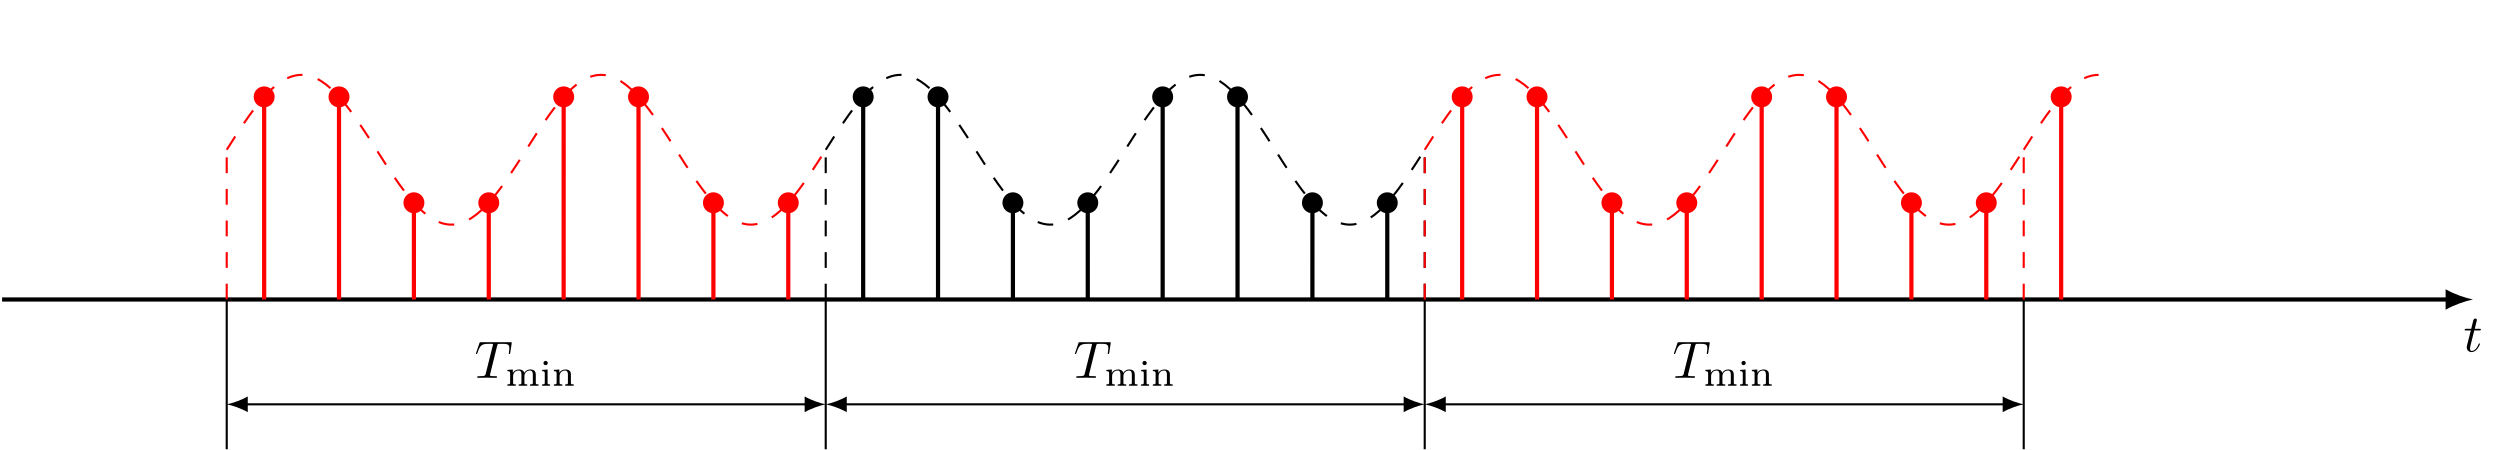 <?xml version="1.0" encoding="UTF-8"?>
<svg xmlns="http://www.w3.org/2000/svg" xmlns:xlink="http://www.w3.org/1999/xlink" width="473.234pt" height="85.239pt" viewBox="0 0 473.234 85.239" version="1.1">
<defs>
<g>
<symbol overflow="visible" id="glyph0-0">
<path style="stroke:none;" d=""/>
</symbol>
<symbol overflow="visible" id="glyph0-1">
<path style="stroke:none;" d="M 2.047 -3.984 L 2.984 -3.984 C 3.188 -3.984 3.297 -3.984 3.297 -4.188 C 3.297 -4.297 3.188 -4.297 3.016 -4.297 L 2.141 -4.297 C 2.5 -5.719 2.547 -5.906 2.547 -5.969 C 2.547 -6.141 2.422 -6.234 2.25 -6.234 C 2.219 -6.234 1.938 -6.234 1.859 -5.875 L 1.469 -4.297 L 0.531 -4.297 C 0.328 -4.297 0.234 -4.297 0.234 -4.109 C 0.234 -3.984 0.312 -3.984 0.516 -3.984 L 1.391 -3.984 C 0.672 -1.156 0.625 -0.984 0.625 -0.812 C 0.625 -0.266 1 0.109 1.547 0.109 C 2.562 0.109 3.125 -1.344 3.125 -1.422 C 3.125 -1.531 3.047 -1.531 3.016 -1.531 C 2.922 -1.531 2.906 -1.5 2.859 -1.391 C 2.438 -0.344 1.906 -0.109 1.562 -0.109 C 1.359 -0.109 1.25 -0.234 1.25 -0.562 C 1.25 -0.812 1.281 -0.875 1.312 -1.047 Z M 2.047 -3.984 "/>
</symbol>
<symbol overflow="visible" id="glyph0-2">
<path style="stroke:none;" d="M 4.25 -6.047 C 4.328 -6.328 4.359 -6.391 4.484 -6.422 C 4.578 -6.438 4.906 -6.438 5.109 -6.438 C 6.125 -6.438 6.562 -6.406 6.562 -5.625 C 6.562 -5.469 6.531 -5.078 6.484 -4.828 C 6.484 -4.781 6.453 -4.672 6.453 -4.641 C 6.453 -4.578 6.484 -4.5 6.578 -4.5 C 6.688 -4.5 6.703 -4.578 6.734 -4.734 L 7 -6.469 C 7.016 -6.516 7.016 -6.609 7.016 -6.641 C 7.016 -6.75 6.922 -6.75 6.75 -6.75 L 1.219 -6.75 C 0.984 -6.75 0.969 -6.734 0.891 -6.547 L 0.297 -4.797 C 0.297 -4.781 0.234 -4.641 0.234 -4.609 C 0.234 -4.562 0.297 -4.5 0.359 -4.5 C 0.453 -4.5 0.469 -4.562 0.531 -4.719 C 1.062 -6.266 1.328 -6.438 2.797 -6.438 L 3.188 -6.438 C 3.469 -6.438 3.469 -6.406 3.469 -6.312 C 3.469 -6.266 3.438 -6.141 3.422 -6.109 L 2.094 -0.781 C 2 -0.422 1.969 -0.312 0.906 -0.312 C 0.547 -0.312 0.484 -0.312 0.484 -0.125 C 0.484 0 0.594 0 0.656 0 C 0.922 0 1.203 -0.016 1.469 -0.016 C 1.75 -0.016 2.047 -0.031 2.328 -0.031 C 2.609 -0.031 2.875 -0.016 3.156 -0.016 C 3.438 -0.016 3.734 0 4.016 0 C 4.109 0 4.234 0 4.234 -0.203 C 4.234 -0.312 4.156 -0.312 3.891 -0.312 C 3.656 -0.312 3.516 -0.312 3.266 -0.328 C 2.969 -0.359 2.891 -0.391 2.891 -0.547 C 2.891 -0.562 2.891 -0.609 2.938 -0.75 Z M 4.25 -6.047 "/>
</symbol>
<symbol overflow="visible" id="glyph1-0">
<path style="stroke:none;" d=""/>
</symbol>
<symbol overflow="visible" id="glyph1-1">
<path style="stroke:none;" d="M 0.375 -3 L 0.375 -2.75 L 0.469 -2.75 C 0.688 -2.75 0.891 -2.719 0.891 -2.391 L 0.891 -0.547 C 0.891 -0.266 0.719 -0.266 0.375 -0.266 L 0.375 0 L 1.969 0 L 1.969 -0.266 L 1.828 -0.266 C 1.625 -0.266 1.453 -0.281 1.453 -0.516 L 1.453 -1.812 C 1.453 -2.297 1.766 -2.875 2.516 -2.875 C 2.906 -2.875 3.031 -2.547 3.031 -2.125 L 3.031 -0.516 C 3.031 -0.266 2.844 -0.266 2.609 -0.266 L 2.516 -0.266 L 2.516 0 L 4.125 0 L 4.125 -0.266 L 3.969 -0.266 C 3.766 -0.266 3.594 -0.281 3.594 -0.516 L 3.594 -1.812 C 3.594 -2.297 3.922 -2.875 4.656 -2.875 C 5.062 -2.875 5.188 -2.547 5.188 -2.125 L 5.188 -0.516 C 5.188 -0.266 4.984 -0.266 4.766 -0.266 L 4.656 -0.266 L 4.656 0 L 6.266 0 L 6.266 -0.266 L 6.109 -0.266 C 5.922 -0.266 5.75 -0.281 5.75 -0.516 L 5.75 -2 C 5.75 -2.453 5.688 -3.078 4.688 -3.078 C 4.312 -3.078 3.953 -2.922 3.703 -2.625 C 3.656 -2.562 3.609 -2.484 3.562 -2.422 C 3.5 -2.922 2.969 -3.078 2.578 -3.078 C 2.125 -3.078 1.562 -2.844 1.406 -2.391 L 1.406 -3.078 L 1.047 -3.047 Z M 0.375 -3 "/>
</symbol>
<symbol overflow="visible" id="glyph1-2">
<path style="stroke:none;" d="M 0.406 -3 L 0.406 -2.75 L 0.438 -2.75 C 0.688 -2.75 0.906 -2.734 0.906 -2.391 L 0.906 -0.547 C 0.906 -0.266 0.734 -0.266 0.391 -0.266 L 0.391 0 L 1.906 0 L 1.906 -0.266 L 1.766 -0.266 C 1.594 -0.266 1.438 -0.281 1.438 -0.5 L 1.438 -3.078 L 1.172 -3.047 Z M 1 -4.688 C 0.797 -4.672 0.656 -4.484 0.656 -4.297 C 0.656 -4.078 0.828 -3.891 1.062 -3.891 C 1.297 -3.891 1.469 -4.078 1.469 -4.297 C 1.469 -4.516 1.297 -4.703 1.062 -4.703 C 1.047 -4.703 1.031 -4.703 1 -4.688 Z M 1 -4.688 "/>
</symbol>
<symbol overflow="visible" id="glyph1-3">
<path style="stroke:none;" d="M 0.375 -3 L 0.375 -2.75 L 0.469 -2.75 C 0.688 -2.75 0.891 -2.719 0.891 -2.391 L 0.891 -0.547 C 0.891 -0.266 0.719 -0.266 0.375 -0.266 L 0.375 0 L 1.969 0 L 1.969 -0.266 L 1.828 -0.266 C 1.625 -0.266 1.453 -0.281 1.453 -0.516 L 1.453 -1.812 C 1.453 -2.297 1.766 -2.875 2.516 -2.875 C 2.906 -2.875 3.031 -2.547 3.031 -2.125 L 3.031 -0.516 C 3.031 -0.266 2.844 -0.266 2.609 -0.266 L 2.516 -0.266 L 2.516 0 L 4.125 0 L 4.125 -0.266 L 3.969 -0.266 C 3.781 -0.266 3.594 -0.281 3.594 -0.516 L 3.594 -2.047 C 3.594 -2.25 3.594 -2.469 3.484 -2.656 C 3.297 -2.984 2.906 -3.078 2.578 -3.078 C 2.125 -3.078 1.562 -2.844 1.406 -2.391 L 1.406 -3.078 L 1.047 -3.047 Z M 0.375 -3 "/>
</symbol>
</g>
<clipPath id="clip1">
  <path d="M 42 56 L 44 56 L 44 85.238 L 42 85.238 Z M 42 56 "/>
</clipPath>
<clipPath id="clip2">
  <path d="M 156 56 L 157 56 L 157 85.238 L 156 85.238 Z M 156 56 "/>
</clipPath>
<clipPath id="clip3">
  <path d="M 269 56 L 270 56 L 270 85.238 L 269 85.238 Z M 269 56 "/>
</clipPath>
<clipPath id="clip4">
  <path d="M 382 56 L 384 56 L 384 85.238 L 382 85.238 Z M 382 56 "/>
</clipPath>
</defs>
<g id="surface1">
<path style="fill:none;stroke-width:0.797;stroke-linecap:butt;stroke-linejoin:miter;stroke:rgb(0%,0%,0%);stroke-opacity:1;stroke-miterlimit:10;" d="M -212.602 0.002 L 250.46 0.002 " transform="matrix(1,0,0,-1,212.997,56.693)"/>
<path style=" stroke:none;fill-rule:nonzero;fill:rgb(0%,0%,0%);fill-opacity:1;" d="M 468.117 56.691 C 466.738 56.434 464.492 55.656 462.938 54.75 L 462.938 58.637 C 464.492 57.73 466.738 56.953 468.117 56.691 "/>
<g style="fill:rgb(0%,0%,0%);fill-opacity:1;">
  <use xlink:href="#glyph0-1" x="466.316" y="66.539"/>
</g>
<path style="fill:none;stroke-width:0.399;stroke-linecap:butt;stroke-linejoin:miter;stroke:rgb(100%,0%,0%);stroke-opacity:1;stroke-dasharray:2.989,2.989;stroke-miterlimit:10;" d="M -170.079 0.002 L -170.079 28.345 " transform="matrix(1,0,0,-1,212.997,56.693)"/>
<path style="fill:none;stroke-width:0.399;stroke-linecap:butt;stroke-linejoin:miter;stroke:rgb(100%,0%,0%);stroke-opacity:1;stroke-dasharray:2.989,2.989;stroke-miterlimit:10;" d="M -170.079 28.345 C -165.571 35.435 -161.079 42.521 -155.907 42.521 C -150.735 42.521 -146.247 35.435 -141.735 28.345 C -137.224 21.259 -132.735 14.173 -127.559 14.173 C -122.388 14.173 -117.899 21.259 -113.388 28.345 C -108.876 35.435 -104.388 42.521 -99.216 42.521 C -94.04 42.521 -89.552 35.435 -85.04 28.345 C -80.528 21.259 -76.04 14.173 -70.868 14.173 C -65.692 14.173 -61.204 21.259 -56.692 28.345 " transform="matrix(1,0,0,-1,212.997,56.693)"/>
<path style="fill:none;stroke-width:0.797;stroke-linecap:butt;stroke-linejoin:miter;stroke:rgb(100%,0%,0%);stroke-opacity:1;stroke-miterlimit:10;" d="M -162.993 0.002 L -162.993 38.357 " transform="matrix(1,0,0,-1,212.997,56.693)"/>
<path style=" stroke:none;fill-rule:nonzero;fill:rgb(100%,0%,0%);fill-opacity:1;" d="M 51.988 18.336 C 51.988 17.238 51.102 16.352 50.004 16.352 C 48.91 16.352 48.02 17.238 48.02 18.336 C 48.02 19.43 48.91 20.32 50.004 20.32 C 51.102 20.32 51.988 19.43 51.988 18.336 Z M 51.988 18.336 "/>
<path style="fill:none;stroke-width:0.797;stroke-linecap:butt;stroke-linejoin:miter;stroke:rgb(100%,0%,0%);stroke-opacity:1;stroke-miterlimit:10;" d="M -148.821 0.002 L -148.825 38.357 " transform="matrix(1,0,0,-1,212.997,56.693)"/>
<path style=" stroke:none;fill-rule:nonzero;fill:rgb(100%,0%,0%);fill-opacity:1;" d="M 66.156 18.336 C 66.156 17.238 65.27 16.352 64.172 16.352 C 63.078 16.352 62.188 17.238 62.188 18.336 C 62.188 19.43 63.078 20.32 64.172 20.32 C 65.27 20.32 66.156 19.43 66.156 18.336 Z M 66.156 18.336 "/>
<path style="fill:none;stroke-width:0.797;stroke-linecap:butt;stroke-linejoin:miter;stroke:rgb(100%,0%,0%);stroke-opacity:1;stroke-miterlimit:10;" d="M -134.649 0.002 L -134.645 18.306 " transform="matrix(1,0,0,-1,212.997,56.693)"/>
<path style=" stroke:none;fill-rule:nonzero;fill:rgb(100%,0%,0%);fill-opacity:1;" d="M 80.336 38.387 C 80.336 37.289 79.449 36.402 78.352 36.402 C 77.258 36.402 76.367 37.289 76.367 38.387 C 76.367 39.48 77.258 40.371 78.352 40.371 C 79.449 40.371 80.336 39.48 80.336 38.387 Z M 80.336 38.387 "/>
<path style="fill:none;stroke-width:0.797;stroke-linecap:butt;stroke-linejoin:miter;stroke:rgb(100%,0%,0%);stroke-opacity:1;stroke-miterlimit:10;" d="M -120.474 0.002 L -120.477 18.306 " transform="matrix(1,0,0,-1,212.997,56.693)"/>
<path style=" stroke:none;fill-rule:nonzero;fill:rgb(100%,0%,0%);fill-opacity:1;" d="M 94.504 38.387 C 94.504 37.289 93.617 36.402 92.52 36.402 C 91.426 36.402 90.535 37.289 90.535 38.387 C 90.535 39.48 91.426 40.371 92.52 40.371 C 93.617 40.371 94.504 39.48 94.504 38.387 Z M 94.504 38.387 "/>
<path style="fill:none;stroke-width:0.797;stroke-linecap:butt;stroke-linejoin:miter;stroke:rgb(100%,0%,0%);stroke-opacity:1;stroke-miterlimit:10;" d="M -106.302 0.002 L -106.298 38.357 " transform="matrix(1,0,0,-1,212.997,56.693)"/>
<path style=" stroke:none;fill-rule:nonzero;fill:rgb(100%,0%,0%);fill-opacity:1;" d="M 108.684 18.336 C 108.684 17.238 107.797 16.352 106.699 16.352 C 105.602 16.352 104.715 17.238 104.715 18.336 C 104.715 19.43 105.602 20.32 106.699 20.32 C 107.797 20.32 108.684 19.43 108.684 18.336 Z M 108.684 18.336 "/>
<path style="fill:none;stroke-width:0.797;stroke-linecap:butt;stroke-linejoin:miter;stroke:rgb(100%,0%,0%);stroke-opacity:1;stroke-miterlimit:10;" d="M -92.126 0.002 L -92.13 38.357 " transform="matrix(1,0,0,-1,212.997,56.693)"/>
<path style=" stroke:none;fill-rule:nonzero;fill:rgb(100%,0%,0%);fill-opacity:1;" d="M 122.852 18.336 C 122.852 17.238 121.965 16.352 120.867 16.352 C 119.77 16.352 118.883 17.238 118.883 18.336 C 118.883 19.43 119.77 20.32 120.867 20.32 C 121.965 20.32 122.852 19.43 122.852 18.336 Z M 122.852 18.336 "/>
<path style="fill:none;stroke-width:0.797;stroke-linecap:butt;stroke-linejoin:miter;stroke:rgb(100%,0%,0%);stroke-opacity:1;stroke-miterlimit:10;" d="M -77.954 0.002 L -77.95 18.306 " transform="matrix(1,0,0,-1,212.997,56.693)"/>
<path style=" stroke:none;fill-rule:nonzero;fill:rgb(100%,0%,0%);fill-opacity:1;" d="M 137.031 38.387 C 137.031 37.289 136.141 36.402 135.047 36.402 C 133.949 36.402 133.062 37.289 133.062 38.387 C 133.062 39.48 133.949 40.371 135.047 40.371 C 136.141 40.371 137.031 39.48 137.031 38.387 Z M 137.031 38.387 "/>
<path style="fill:none;stroke-width:0.797;stroke-linecap:butt;stroke-linejoin:miter;stroke:rgb(100%,0%,0%);stroke-opacity:1;stroke-miterlimit:10;" d="M -63.782 0.002 L -63.782 18.306 " transform="matrix(1,0,0,-1,212.997,56.693)"/>
<path style=" stroke:none;fill-rule:nonzero;fill:rgb(100%,0%,0%);fill-opacity:1;" d="M 151.199 38.387 C 151.199 37.289 150.309 36.402 149.215 36.402 C 148.117 36.402 147.23 37.289 147.23 38.387 C 147.23 39.48 148.117 40.371 149.215 40.371 C 150.309 40.371 151.199 39.48 151.199 38.387 Z M 151.199 38.387 "/>
<path style="fill:none;stroke-width:0.399;stroke-linecap:butt;stroke-linejoin:miter;stroke:rgb(0%,0%,0%);stroke-opacity:1;stroke-dasharray:2.989,2.989;stroke-miterlimit:10;" d="M -56.692 0.002 L -56.692 28.345 " transform="matrix(1,0,0,-1,212.997,56.693)"/>
<path style="fill:none;stroke-width:0.399;stroke-linecap:butt;stroke-linejoin:miter;stroke:rgb(0%,0%,0%);stroke-opacity:1;stroke-dasharray:2.989,2.989;stroke-miterlimit:10;" d="M -56.692 28.345 C -52.181 35.435 -47.692 42.521 -42.52 42.521 C -37.349 42.521 -32.86 35.435 -28.349 28.345 C -23.837 21.259 -19.345 14.173 -14.173 14.173 C -9.001 14.173 -4.513 21.259 -0.001 28.345 C 4.511 35.435 8.999 42.521 14.175 42.521 C 19.347 42.521 23.835 35.435 28.347 28.345 C 32.858 21.259 37.347 14.173 42.519 14.173 C 47.694 14.173 52.183 21.259 56.694 28.345 " transform="matrix(1,0,0,-1,212.997,56.693)"/>
<path style="fill:none;stroke-width:0.399;stroke-linecap:butt;stroke-linejoin:miter;stroke:rgb(0%,0%,0%);stroke-opacity:1;stroke-dasharray:2.989,2.989;stroke-miterlimit:10;" d="M 56.694 0.002 L 56.694 28.345 " transform="matrix(1,0,0,-1,212.997,56.693)"/>
<path style="fill:none;stroke-width:0.797;stroke-linecap:butt;stroke-linejoin:miter;stroke:rgb(0%,0%,0%);stroke-opacity:1;stroke-miterlimit:10;" d="M -49.606 0.002 L -49.602 38.357 " transform="matrix(1,0,0,-1,212.997,56.693)"/>
<path style=" stroke:none;fill-rule:nonzero;fill:rgb(0%,0%,0%);fill-opacity:1;" d="M 165.379 18.336 C 165.379 17.238 164.488 16.352 163.395 16.352 C 162.297 16.352 161.41 17.238 161.41 18.336 C 161.41 19.43 162.297 20.32 163.395 20.32 C 164.488 20.32 165.379 19.43 165.379 18.336 Z M 165.379 18.336 "/>
<path style="fill:none;stroke-width:0.797;stroke-linecap:butt;stroke-linejoin:miter;stroke:rgb(0%,0%,0%);stroke-opacity:1;stroke-miterlimit:10;" d="M -35.434 0.002 L -35.434 38.357 " transform="matrix(1,0,0,-1,212.997,56.693)"/>
<path style=" stroke:none;fill-rule:nonzero;fill:rgb(0%,0%,0%);fill-opacity:1;" d="M 179.547 18.336 C 179.547 17.238 178.656 16.352 177.562 16.352 C 176.465 16.352 175.578 17.238 175.578 18.336 C 175.578 19.43 176.465 20.32 177.562 20.32 C 178.656 20.32 179.547 19.43 179.547 18.336 Z M 179.547 18.336 "/>
<path style="fill:none;stroke-width:0.797;stroke-linecap:butt;stroke-linejoin:miter;stroke:rgb(0%,0%,0%);stroke-opacity:1;stroke-miterlimit:10;" d="M -21.259 0.002 L -21.259 18.306 " transform="matrix(1,0,0,-1,212.997,56.693)"/>
<path style=" stroke:none;fill-rule:nonzero;fill:rgb(0%,0%,0%);fill-opacity:1;" d="M 193.723 38.387 C 193.723 37.289 192.836 36.402 191.738 36.402 C 190.645 36.402 189.754 37.289 189.754 38.387 C 189.754 39.48 190.645 40.371 191.738 40.371 C 192.836 40.371 193.723 39.48 193.723 38.387 Z M 193.723 38.387 "/>
<path style="fill:none;stroke-width:0.797;stroke-linecap:butt;stroke-linejoin:miter;stroke:rgb(0%,0%,0%);stroke-opacity:1;stroke-miterlimit:10;" d="M -7.087 0.002 L -7.091 18.306 " transform="matrix(1,0,0,-1,212.997,56.693)"/>
<path style=" stroke:none;fill-rule:nonzero;fill:rgb(0%,0%,0%);fill-opacity:1;" d="M 207.891 38.387 C 207.891 37.289 207.004 36.402 205.906 36.402 C 204.812 36.402 203.922 37.289 203.922 38.387 C 203.922 39.48 204.812 40.371 205.906 40.371 C 207.004 40.371 207.891 39.48 207.891 38.387 Z M 207.891 38.387 "/>
<path style="fill:none;stroke-width:0.797;stroke-linecap:butt;stroke-linejoin:miter;stroke:rgb(0%,0%,0%);stroke-opacity:1;stroke-miterlimit:10;" d="M 7.085 0.002 L 7.089 38.357 " transform="matrix(1,0,0,-1,212.997,56.693)"/>
<path style=" stroke:none;fill-rule:nonzero;fill:rgb(0%,0%,0%);fill-opacity:1;" d="M 222.07 18.336 C 222.07 17.238 221.184 16.352 220.086 16.352 C 218.992 16.352 218.102 17.238 218.102 18.336 C 218.102 19.43 218.992 20.32 220.086 20.32 C 221.184 20.32 222.07 19.43 222.07 18.336 Z M 222.07 18.336 "/>
<path style="fill:none;stroke-width:0.797;stroke-linecap:butt;stroke-linejoin:miter;stroke:rgb(0%,0%,0%);stroke-opacity:1;stroke-miterlimit:10;" d="M 21.261 0.002 L 21.257 38.357 " transform="matrix(1,0,0,-1,212.997,56.693)"/>
<path style=" stroke:none;fill-rule:nonzero;fill:rgb(0%,0%,0%);fill-opacity:1;" d="M 236.238 18.336 C 236.238 17.238 235.352 16.352 234.254 16.352 C 233.16 16.352 232.27 17.238 232.27 18.336 C 232.27 19.43 233.16 20.32 234.254 20.32 C 235.352 20.32 236.238 19.43 236.238 18.336 Z M 236.238 18.336 "/>
<path style="fill:none;stroke-width:0.797;stroke-linecap:butt;stroke-linejoin:miter;stroke:rgb(0%,0%,0%);stroke-opacity:1;stroke-miterlimit:10;" d="M 35.433 0.002 L 35.437 18.306 " transform="matrix(1,0,0,-1,212.997,56.693)"/>
<path style=" stroke:none;fill-rule:nonzero;fill:rgb(0%,0%,0%);fill-opacity:1;" d="M 250.418 38.387 C 250.418 37.289 249.527 36.402 248.434 36.402 C 247.336 36.402 246.449 37.289 246.449 38.387 C 246.449 39.48 247.336 40.371 248.434 40.371 C 249.527 40.371 250.418 39.48 250.418 38.387 Z M 250.418 38.387 "/>
<path style="fill:none;stroke-width:0.797;stroke-linecap:butt;stroke-linejoin:miter;stroke:rgb(0%,0%,0%);stroke-opacity:1;stroke-miterlimit:10;" d="M 49.608 0.002 L 49.605 18.306 " transform="matrix(1,0,0,-1,212.997,56.693)"/>
<path style=" stroke:none;fill-rule:nonzero;fill:rgb(0%,0%,0%);fill-opacity:1;" d="M 264.586 38.387 C 264.586 37.289 263.699 36.402 262.602 36.402 C 261.504 36.402 260.617 37.289 260.617 38.387 C 260.617 39.48 261.504 40.371 262.602 40.371 C 263.699 40.371 264.586 39.48 264.586 38.387 Z M 264.586 38.387 "/>
<g clip-path="url(#clip1)" clip-rule="nonzero">
<path style="fill:none;stroke-width:0.399;stroke-linecap:butt;stroke-linejoin:miter;stroke:rgb(0%,0%,0%);stroke-opacity:1;stroke-miterlimit:10;" d="M -170.079 0.002 L -170.079 -28.346 " transform="matrix(1,0,0,-1,212.997,56.693)"/>
</g>
<g clip-path="url(#clip2)" clip-rule="nonzero">
<path style="fill:none;stroke-width:0.399;stroke-linecap:butt;stroke-linejoin:miter;stroke:rgb(0%,0%,0%);stroke-opacity:1;stroke-miterlimit:10;" d="M -56.692 0.002 L -56.692 -28.346 " transform="matrix(1,0,0,-1,212.997,56.693)"/>
</g>
<g clip-path="url(#clip3)" clip-rule="nonzero">
<path style="fill:none;stroke-width:0.399;stroke-linecap:butt;stroke-linejoin:miter;stroke:rgb(0%,0%,0%);stroke-opacity:1;stroke-miterlimit:10;" d="M 56.694 0.002 L 56.694 -28.346 " transform="matrix(1,0,0,-1,212.997,56.693)"/>
</g>
<g clip-path="url(#clip4)" clip-rule="nonzero">
<path style="fill:none;stroke-width:0.399;stroke-linecap:butt;stroke-linejoin:miter;stroke:rgb(0%,0%,0%);stroke-opacity:1;stroke-miterlimit:10;" d="M 170.081 0.002 L 170.081 -28.346 " transform="matrix(1,0,0,-1,212.997,56.693)"/>
</g>
<path style="fill:none;stroke-width:0.399;stroke-linecap:butt;stroke-linejoin:miter;stroke:rgb(0%,0%,0%);stroke-opacity:1;stroke-miterlimit:10;" d="M -166.493 -19.842 L -60.278 -19.842 " transform="matrix(1,0,0,-1,212.997,56.693)"/>
<path style=" stroke:none;fill-rule:nonzero;fill:rgb(0%,0%,0%);fill-opacity:1;" d="M 42.918 76.535 C 43.98 76.734 45.707 77.332 46.902 78.031 L 46.902 75.043 C 45.707 75.738 43.98 76.336 42.918 76.535 "/>
<path style=" stroke:none;fill-rule:nonzero;fill:rgb(0%,0%,0%);fill-opacity:1;" d="M 156.305 76.535 C 155.242 76.336 153.516 75.738 152.316 75.043 L 152.316 78.031 C 153.516 77.332 155.242 76.734 156.305 76.535 "/>
<g style="fill:rgb(0%,0%,0%);fill-opacity:1;">
  <use xlink:href="#glyph0-2" x="89.852" y="71.522"/>
</g>
<g style="fill:rgb(0%,0%,0%);fill-opacity:1;">
  <use xlink:href="#glyph1-1" x="95.674" y="73.017"/>
  <use xlink:href="#glyph1-2" x="102.218" y="73.017"/>
  <use xlink:href="#glyph1-3" x="104.472" y="73.017"/>
</g>
<path style="fill:none;stroke-width:0.399;stroke-linecap:butt;stroke-linejoin:miter;stroke:rgb(0%,0%,0%);stroke-opacity:1;stroke-miterlimit:10;" d="M -53.106 -19.842 L 53.108 -19.842 " transform="matrix(1,0,0,-1,212.997,56.693)"/>
<path style=" stroke:none;fill-rule:nonzero;fill:rgb(0%,0%,0%);fill-opacity:1;" d="M 156.305 76.535 C 157.367 76.734 159.094 77.332 160.289 78.031 L 160.289 75.043 C 159.094 75.738 157.367 76.336 156.305 76.535 "/>
<path style=" stroke:none;fill-rule:nonzero;fill:rgb(0%,0%,0%);fill-opacity:1;" d="M 269.691 76.535 C 268.629 76.336 266.902 75.738 265.707 75.043 L 265.707 78.031 C 266.902 77.332 268.629 76.734 269.691 76.535 "/>
<g style="fill:rgb(0%,0%,0%);fill-opacity:1;">
  <use xlink:href="#glyph0-2" x="203.238" y="71.522"/>
</g>
<g style="fill:rgb(0%,0%,0%);fill-opacity:1;">
  <use xlink:href="#glyph1-1" x="209.06" y="73.017"/>
  <use xlink:href="#glyph1-2" x="215.604" y="73.017"/>
  <use xlink:href="#glyph1-3" x="217.858" y="73.017"/>
</g>
<path style="fill:none;stroke-width:0.399;stroke-linecap:butt;stroke-linejoin:miter;stroke:rgb(0%,0%,0%);stroke-opacity:1;stroke-miterlimit:10;" d="M 60.28 -19.842 L 166.495 -19.842 " transform="matrix(1,0,0,-1,212.997,56.693)"/>
<path style=" stroke:none;fill-rule:nonzero;fill:rgb(0%,0%,0%);fill-opacity:1;" d="M 269.691 76.535 C 270.754 76.734 272.48 77.332 273.676 78.031 L 273.676 75.043 C 272.48 75.738 270.754 76.336 269.691 76.535 "/>
<path style=" stroke:none;fill-rule:nonzero;fill:rgb(0%,0%,0%);fill-opacity:1;" d="M 383.078 76.535 C 382.016 76.336 380.289 75.738 379.094 75.043 L 379.094 78.031 C 380.289 77.332 382.016 76.734 383.078 76.535 "/>
<g style="fill:rgb(0%,0%,0%);fill-opacity:1;">
  <use xlink:href="#glyph0-2" x="316.624" y="71.522"/>
</g>
<g style="fill:rgb(0%,0%,0%);fill-opacity:1;">
  <use xlink:href="#glyph1-1" x="322.446" y="73.017"/>
  <use xlink:href="#glyph1-2" x="328.99" y="73.017"/>
  <use xlink:href="#glyph1-3" x="331.244" y="73.017"/>
</g>
<path style="fill:none;stroke-width:0.399;stroke-linecap:butt;stroke-linejoin:miter;stroke:rgb(100%,0%,0%);stroke-opacity:1;stroke-dasharray:2.989,2.989;stroke-miterlimit:10;" d="M 56.694 0.002 L 56.694 28.345 " transform="matrix(1,0,0,-1,212.997,56.693)"/>
<path style="fill:none;stroke-width:0.399;stroke-linecap:butt;stroke-linejoin:miter;stroke:rgb(100%,0%,0%);stroke-opacity:1;stroke-dasharray:2.989,2.989;stroke-miterlimit:10;" d="M 56.694 28.345 C 61.206 35.435 65.694 42.521 70.866 42.521 C 76.038 42.521 80.53 35.435 85.042 28.345 C 89.554 21.259 94.042 14.173 99.214 14.173 C 104.386 14.173 108.874 21.259 113.386 28.345 C 117.898 35.435 122.386 42.521 127.562 42.521 C 132.733 42.521 137.222 35.435 141.733 28.345 C 146.245 21.259 150.733 14.173 155.909 14.173 C 161.081 14.173 165.569 21.259 170.081 28.345 " transform="matrix(1,0,0,-1,212.997,56.693)"/>
<path style="fill:none;stroke-width:0.797;stroke-linecap:butt;stroke-linejoin:miter;stroke:rgb(100%,0%,0%);stroke-opacity:1;stroke-miterlimit:10;" d="M 63.78 0.002 L 63.784 38.357 " transform="matrix(1,0,0,-1,212.997,56.693)"/>
<path style=" stroke:none;fill-rule:nonzero;fill:rgb(100%,0%,0%);fill-opacity:1;" d="M 278.766 18.336 C 278.766 17.238 277.875 16.352 276.781 16.352 C 275.684 16.352 274.797 17.238 274.797 18.336 C 274.797 19.43 275.684 20.32 276.781 20.32 C 277.875 20.32 278.766 19.43 278.766 18.336 Z M 278.766 18.336 "/>
<path style="fill:none;stroke-width:0.797;stroke-linecap:butt;stroke-linejoin:miter;stroke:rgb(100%,0%,0%);stroke-opacity:1;stroke-miterlimit:10;" d="M 77.952 0.002 L 77.952 38.357 " transform="matrix(1,0,0,-1,212.997,56.693)"/>
<path style=" stroke:none;fill-rule:nonzero;fill:rgb(100%,0%,0%);fill-opacity:1;" d="M 292.934 18.336 C 292.934 17.238 292.043 16.352 290.949 16.352 C 289.852 16.352 288.965 17.238 288.965 18.336 C 288.965 19.43 289.852 20.32 290.949 20.32 C 292.043 20.32 292.934 19.43 292.934 18.336 Z M 292.934 18.336 "/>
<path style="fill:none;stroke-width:0.797;stroke-linecap:butt;stroke-linejoin:miter;stroke:rgb(100%,0%,0%);stroke-opacity:1;stroke-miterlimit:10;" d="M 92.128 0.002 L 92.128 18.306 " transform="matrix(1,0,0,-1,212.997,56.693)"/>
<path style=" stroke:none;fill-rule:nonzero;fill:rgb(100%,0%,0%);fill-opacity:1;" d="M 307.109 38.387 C 307.109 37.289 306.223 36.402 305.125 36.402 C 304.031 36.402 303.141 37.289 303.141 38.387 C 303.141 39.48 304.031 40.371 305.125 40.371 C 306.223 40.371 307.109 39.48 307.109 38.387 Z M 307.109 38.387 "/>
<path style="fill:none;stroke-width:0.797;stroke-linecap:butt;stroke-linejoin:miter;stroke:rgb(100%,0%,0%);stroke-opacity:1;stroke-miterlimit:10;" d="M 106.3 0.002 L 106.296 18.306 " transform="matrix(1,0,0,-1,212.997,56.693)"/>
<path style=" stroke:none;fill-rule:nonzero;fill:rgb(100%,0%,0%);fill-opacity:1;" d="M 321.281 38.387 C 321.281 37.289 320.391 36.402 319.293 36.402 C 318.199 36.402 317.309 37.289 317.309 38.387 C 317.309 39.48 318.199 40.371 319.293 40.371 C 320.391 40.371 321.281 39.48 321.281 38.387 Z M 321.281 38.387 "/>
<path style="fill:none;stroke-width:0.797;stroke-linecap:butt;stroke-linejoin:miter;stroke:rgb(100%,0%,0%);stroke-opacity:1;stroke-miterlimit:10;" d="M 120.476 0.002 L 120.476 38.357 " transform="matrix(1,0,0,-1,212.997,56.693)"/>
<path style=" stroke:none;fill-rule:nonzero;fill:rgb(100%,0%,0%);fill-opacity:1;" d="M 335.457 18.336 C 335.457 17.238 334.57 16.352 333.473 16.352 C 332.379 16.352 331.488 17.238 331.488 18.336 C 331.488 19.43 332.379 20.32 333.473 20.32 C 334.57 20.32 335.457 19.43 335.457 18.336 Z M 335.457 18.336 "/>
<path style="fill:none;stroke-width:0.797;stroke-linecap:butt;stroke-linejoin:miter;stroke:rgb(100%,0%,0%);stroke-opacity:1;stroke-miterlimit:10;" d="M 134.648 0.002 L 134.644 38.357 " transform="matrix(1,0,0,-1,212.997,56.693)"/>
<path style=" stroke:none;fill-rule:nonzero;fill:rgb(100%,0%,0%);fill-opacity:1;" d="M 349.625 18.336 C 349.625 17.238 348.738 16.352 347.641 16.352 C 346.547 16.352 345.656 17.238 345.656 18.336 C 345.656 19.43 346.547 20.32 347.641 20.32 C 348.738 20.32 349.625 19.43 349.625 18.336 Z M 349.625 18.336 "/>
<path style="fill:none;stroke-width:0.797;stroke-linecap:butt;stroke-linejoin:miter;stroke:rgb(100%,0%,0%);stroke-opacity:1;stroke-miterlimit:10;" d="M 148.819 0.002 L 148.823 18.306 " transform="matrix(1,0,0,-1,212.997,56.693)"/>
<path style=" stroke:none;fill-rule:nonzero;fill:rgb(100%,0%,0%);fill-opacity:1;" d="M 363.805 38.387 C 363.805 37.289 362.918 36.402 361.82 36.402 C 360.723 36.402 359.836 37.289 359.836 38.387 C 359.836 39.48 360.723 40.371 361.82 40.371 C 362.918 40.371 363.805 39.48 363.805 38.387 Z M 363.805 38.387 "/>
<path style="fill:none;stroke-width:0.797;stroke-linecap:butt;stroke-linejoin:miter;stroke:rgb(100%,0%,0%);stroke-opacity:1;stroke-miterlimit:10;" d="M 162.995 0.002 L 162.991 18.306 " transform="matrix(1,0,0,-1,212.997,56.693)"/>
<path style=" stroke:none;fill-rule:nonzero;fill:rgb(100%,0%,0%);fill-opacity:1;" d="M 377.973 38.387 C 377.973 37.289 377.086 36.402 375.988 36.402 C 374.891 36.402 374.004 37.289 374.004 38.387 C 374.004 39.48 374.891 40.371 375.988 40.371 C 377.086 40.371 377.973 39.48 377.973 38.387 Z M 377.973 38.387 "/>
<path style="fill:none;stroke-width:0.399;stroke-linecap:butt;stroke-linejoin:miter;stroke:rgb(100%,0%,0%);stroke-opacity:1;stroke-dasharray:2.989,2.989;stroke-miterlimit:10;" d="M 170.081 0.002 L 170.081 28.345 " transform="matrix(1,0,0,-1,212.997,56.693)"/>
<path style="fill:none;stroke-width:0.399;stroke-linecap:butt;stroke-linejoin:miter;stroke:rgb(100%,0%,0%);stroke-opacity:1;stroke-dasharray:2.989,2.989;stroke-miterlimit:10;" d="M 170.081 28.345 C 174.593 35.435 179.081 42.521 184.253 42.521 " transform="matrix(1,0,0,-1,212.997,56.693)"/>
<path style="fill:none;stroke-width:0.797;stroke-linecap:butt;stroke-linejoin:miter;stroke:rgb(100%,0%,0%);stroke-opacity:1;stroke-miterlimit:10;" d="M 177.167 0.002 L 177.171 38.357 " transform="matrix(1,0,0,-1,212.997,56.693)"/>
<path style=" stroke:none;fill-rule:nonzero;fill:rgb(100%,0%,0%);fill-opacity:1;" d="M 392.152 18.336 C 392.152 17.238 391.262 16.352 390.168 16.352 C 389.07 16.352 388.184 17.238 388.184 18.336 C 388.184 19.43 389.07 20.32 390.168 20.32 C 391.262 20.32 392.152 19.43 392.152 18.336 Z M 392.152 18.336 "/>
</g>
</svg>
